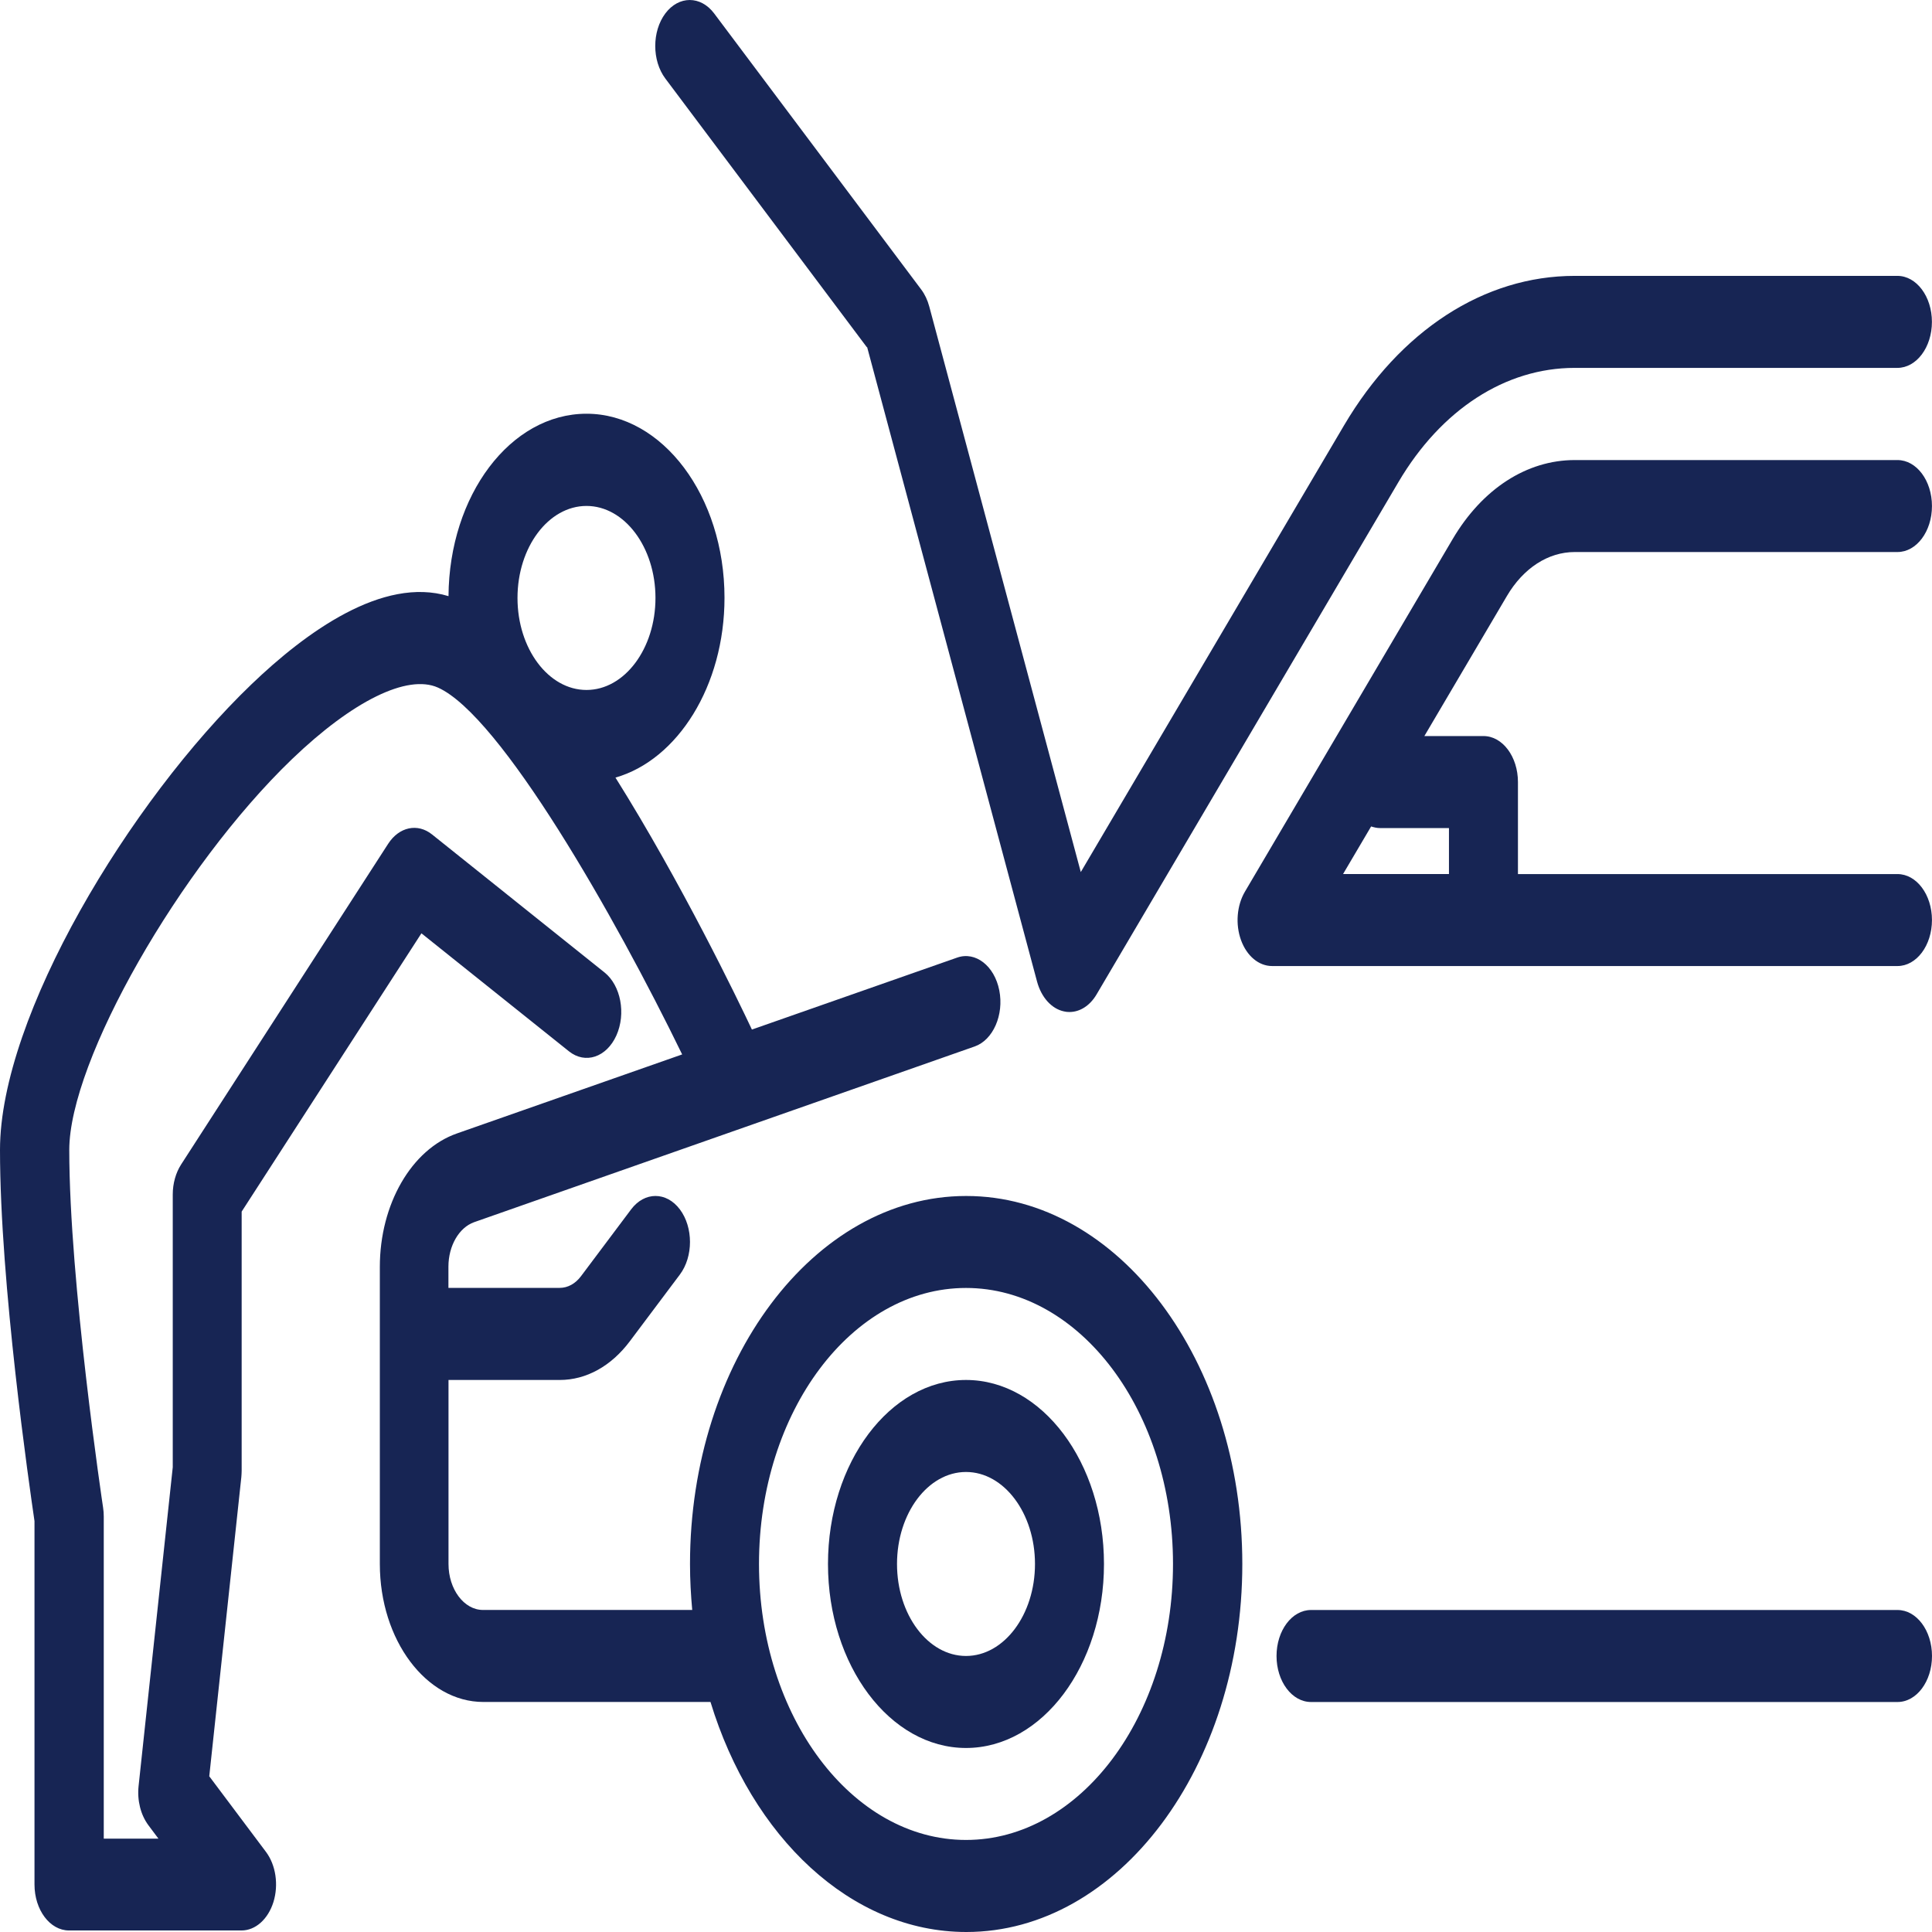 <svg width="48" height="48" viewBox="0 0 48 48" fill="none" xmlns="http://www.w3.org/2000/svg">
<path d="M47.143 40H32.572C32.098 40 31.715 40.511 31.715 41.143C31.715 41.774 32.098 42.286 32.572 42.286H47.143C47.617 42.286 48 41.774 48 41.143C48 40.511 47.617 40 47.143 40Z" fill="#172554"/>
<path d="M24 29.714C20.22 29.714 17.143 33.817 17.143 38.857C17.143 39.245 17.164 39.625 17.198 39.999H12C11.528 39.999 11.143 39.485 11.143 38.857V34.285H13.907C14.565 34.285 15.184 33.942 15.649 33.322L16.892 31.665C17.226 31.219 17.226 30.494 16.892 30.048C16.558 29.602 16.013 29.602 15.679 30.048L14.436 31.705C14.295 31.894 14.106 31.997 13.905 31.997H11.141V31.471C11.141 30.951 11.404 30.499 11.779 30.365L24.216 25.999C24.673 25.839 24.947 25.214 24.827 24.605C24.707 23.997 24.238 23.631 23.781 23.791L18.681 25.579C18.33 24.834 16.929 21.931 15.291 19.319C16.836 18.877 18 17.039 18 14.851C18 12.331 16.461 10.279 14.572 10.279C12.679 10.279 11.16 12.308 11.143 14.811C9.51 14.314 7.594 15.708 6.244 17.005C3.227 19.902 0 25.239 0 28.568C0 31.894 0.733 36.942 0.857 37.791V46.82C0.857 47.451 1.241 47.962 1.714 47.962H6C6.347 47.962 6.66 47.682 6.793 47.257C6.926 46.828 6.853 46.337 6.609 46.011L5.199 44.131L5.996 36.697C6 36.643 6.004 36.588 6.004 36.537V30.102L10.47 23.188L14.136 26.12C14.543 26.445 15.068 26.268 15.313 25.728C15.557 25.185 15.424 24.485 15.019 24.16L10.733 20.731C10.376 20.445 9.915 20.543 9.643 20.965L4.5 28.931C4.367 29.137 4.292 29.403 4.292 29.677V36.454L3.443 44.374C3.405 44.731 3.495 45.089 3.686 45.346L3.936 45.68H2.578V37.679C2.578 37.605 2.573 37.528 2.561 37.454C2.552 37.397 1.721 31.842 1.721 28.57C1.721 26.356 4.461 21.548 7.253 18.862C8.764 17.411 10.121 16.745 10.879 17.082C12.431 17.771 15.281 22.768 16.948 26.197L11.353 28.16C10.223 28.554 9.437 29.919 9.437 31.474V38.857C9.437 40.748 10.59 42.285 12.008 42.285H17.652C18.673 45.634 21.137 48 24.008 48C27.788 48 30.865 43.897 30.865 38.857C30.865 33.814 27.788 29.714 24.008 29.714L24 29.714ZM14.571 12.57C15.516 12.57 16.285 13.596 16.285 14.856C16.285 16.116 15.516 17.142 14.571 17.142C13.626 17.142 12.857 16.116 12.857 14.856C12.857 13.596 13.626 12.57 14.571 12.57ZM24 45.713C21.163 45.713 18.857 42.639 18.857 38.856C18.857 35.073 21.163 31.999 24 31.999C26.837 31.999 29.143 35.073 29.143 38.856C29.143 42.639 26.837 45.713 24 45.713Z" fill="#172554"/>
<path d="M24 34.285C22.11 34.285 20.571 36.337 20.571 38.857C20.571 41.377 22.11 43.428 24 43.428C25.892 43.428 27.428 41.377 27.428 38.857C27.428 36.337 25.89 34.285 24 34.285ZM24 41.142C23.055 41.142 22.286 40.117 22.286 38.857C22.286 37.597 23.055 36.571 24 36.571C24.945 36.571 25.714 37.597 25.714 38.857C25.714 40.117 24.945 41.142 24 41.142Z" fill="#172554"/>
<path d="M21.544 8.625L25.765 24.386C25.87 24.777 26.125 25.063 26.434 25.128C26.481 25.14 26.526 25.143 26.571 25.143C26.833 25.143 27.081 24.983 27.244 24.706L34.742 11.98C35.805 10.174 37.403 9.14 39.122 9.14H47.14C47.614 9.14 47.998 8.629 47.998 7.997C47.998 7.366 47.614 6.854 47.14 6.854H39.122C36.872 6.854 34.785 8.209 33.392 10.569L26.852 21.666L23.087 7.614C23.044 7.454 22.976 7.311 22.886 7.191L17.743 0.334C17.409 -0.111 16.864 -0.111 16.53 0.334C16.196 0.78 16.196 1.506 16.53 1.951L21.536 8.626L21.544 8.625Z" fill="#172554"/>
<path d="M39.124 13.715H47.142C47.616 13.715 47.999 13.204 47.999 12.573C47.999 11.941 47.616 11.43 47.142 11.43H39.124C37.932 11.43 36.827 12.144 36.09 13.395L30.93 22.153C30.728 22.496 30.69 22.964 30.833 23.358C30.977 23.753 31.275 24.001 31.605 24.001H47.142C47.616 24.001 47.999 23.49 47.999 22.858C47.999 22.227 47.616 21.716 47.142 21.716H37.713V19.43C37.713 18.799 37.33 18.287 36.856 18.287H35.388L37.439 14.807C37.848 14.113 38.464 13.715 39.124 13.715ZM34.285 20.573H35.999V21.715H33.368L34.065 20.533C34.135 20.555 34.208 20.573 34.285 20.573Z" fill="#172554"/>
</svg>
